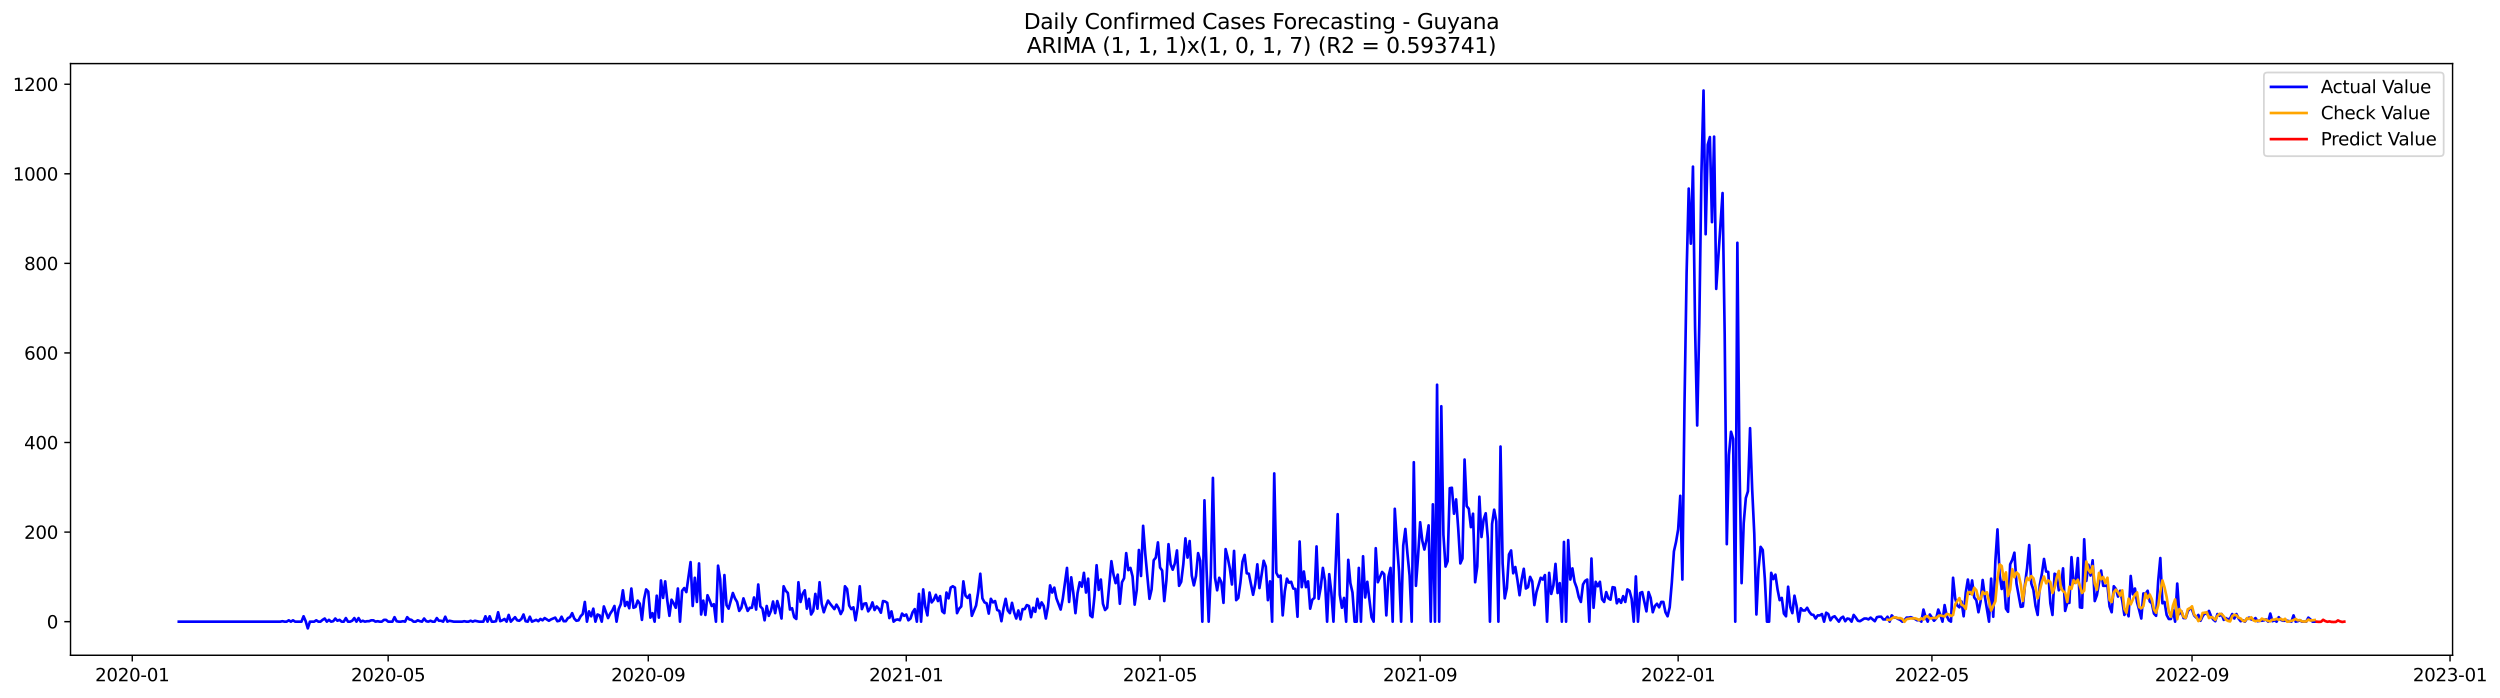 <?xml version="1.0" encoding="utf-8" standalone="no"?>
<!DOCTYPE svg PUBLIC "-//W3C//DTD SVG 1.1//EN"
  "http://www.w3.org/Graphics/SVG/1.1/DTD/svg11.dtd">
<svg xmlns:xlink="http://www.w3.org/1999/xlink" width="1405.515pt" height="392.274pt" viewBox="0 0 1405.515 392.274" xmlns="http://www.w3.org/2000/svg" version="1.1">
 <defs>
  <style type="text/css">*{stroke-linejoin: round; stroke-linecap: butt}</style>
 </defs>
 <g id="figure_1">
  <g id="patch_1">
   <path d="M 0 392.274 
L 1405.515 392.274 
L 1405.515 0 
L 0 0 
z
" style="fill: #ffffff"/>
  </g>
  <g id="axes_1">
   <g id="patch_2">
    <path d="M 39.65 368.396 
L 1378.85 368.396 
L 1378.85 35.755 
L 39.65 35.755 
z
" style="fill: #ffffff"/>
   </g>
   <g id="matplotlib.axis_1">
    <g id="xtick_1">
     <g id="line2d_1">
      <defs>
       <path id="mb5d5afb554" d="M 0 0 
L 0 3.5 
" style="stroke: #000000; stroke-width: 0.8"/>
      </defs>
      <g>
       <use xlink:href="#mb5d5afb554" x="74.366" y="368.396" style="stroke: #000000; stroke-width: 0.8"/>
      </g>
     </g>
     <g id="text_1">
      <!-- 2020-01 -->
      <g transform="translate(53.475 382.994)scale(0.1 -0.1)">
       <defs>
        <path id="DejaVuSans-32" d="M 1228 531 
L 3431 531 
L 3431 0 
L 469 0 
L 469 531 
Q 828 903 1448 1529 
Q 2069 2156 2228 2338 
Q 2531 2678 2651 2914 
Q 2772 3150 2772 3378 
Q 2772 3750 2511 3984 
Q 2250 4219 1831 4219 
Q 1534 4219 1204 4116 
Q 875 4013 500 3803 
L 500 4441 
Q 881 4594 1212 4672 
Q 1544 4750 1819 4750 
Q 2544 4750 2975 4387 
Q 3406 4025 3406 3419 
Q 3406 3131 3298 2873 
Q 3191 2616 2906 2266 
Q 2828 2175 2409 1742 
Q 1991 1309 1228 531 
z
" transform="scale(0.016)"/>
        <path id="DejaVuSans-30" d="M 2034 4250 
Q 1547 4250 1301 3770 
Q 1056 3291 1056 2328 
Q 1056 1369 1301 889 
Q 1547 409 2034 409 
Q 2525 409 2770 889 
Q 3016 1369 3016 2328 
Q 3016 3291 2770 3770 
Q 2525 4250 2034 4250 
z
M 2034 4750 
Q 2819 4750 3233 4129 
Q 3647 3509 3647 2328 
Q 3647 1150 3233 529 
Q 2819 -91 2034 -91 
Q 1250 -91 836 529 
Q 422 1150 422 2328 
Q 422 3509 836 4129 
Q 1250 4750 2034 4750 
z
" transform="scale(0.016)"/>
        <path id="DejaVuSans-2d" d="M 313 2009 
L 1997 2009 
L 1997 1497 
L 313 1497 
L 313 2009 
z
" transform="scale(0.016)"/>
        <path id="DejaVuSans-31" d="M 794 531 
L 1825 531 
L 1825 4091 
L 703 3866 
L 703 4441 
L 1819 4666 
L 2450 4666 
L 2450 531 
L 3481 531 
L 3481 0 
L 794 0 
L 794 531 
z
" transform="scale(0.016)"/>
       </defs>
       <use xlink:href="#DejaVuSans-32"/>
       <use xlink:href="#DejaVuSans-30" x="63.623"/>
       <use xlink:href="#DejaVuSans-32" x="127.246"/>
       <use xlink:href="#DejaVuSans-30" x="190.869"/>
       <use xlink:href="#DejaVuSans-2d" x="254.492"/>
       <use xlink:href="#DejaVuSans-30" x="290.576"/>
       <use xlink:href="#DejaVuSans-31" x="354.199"/>
      </g>
     </g>
    </g>
    <g id="xtick_2">
     <g id="line2d_2">
      <g>
       <use xlink:href="#mb5d5afb554" x="218.226" y="368.396" style="stroke: #000000; stroke-width: 0.8"/>
      </g>
     </g>
     <g id="text_2">
      <!-- 2020-05 -->
      <g transform="translate(197.334 382.994)scale(0.1 -0.1)">
       <defs>
        <path id="DejaVuSans-35" d="M 691 4666 
L 3169 4666 
L 3169 4134 
L 1269 4134 
L 1269 2991 
Q 1406 3038 1543 3061 
Q 1681 3084 1819 3084 
Q 2600 3084 3056 2656 
Q 3513 2228 3513 1497 
Q 3513 744 3044 326 
Q 2575 -91 1722 -91 
Q 1428 -91 1123 -41 
Q 819 9 494 109 
L 494 744 
Q 775 591 1075 516 
Q 1375 441 1709 441 
Q 2250 441 2565 725 
Q 2881 1009 2881 1497 
Q 2881 1984 2565 2268 
Q 2250 2553 1709 2553 
Q 1456 2553 1204 2497 
Q 953 2441 691 2322 
L 691 4666 
z
" transform="scale(0.016)"/>
       </defs>
       <use xlink:href="#DejaVuSans-32"/>
       <use xlink:href="#DejaVuSans-30" x="63.623"/>
       <use xlink:href="#DejaVuSans-32" x="127.246"/>
       <use xlink:href="#DejaVuSans-30" x="190.869"/>
       <use xlink:href="#DejaVuSans-2d" x="254.492"/>
       <use xlink:href="#DejaVuSans-30" x="290.576"/>
       <use xlink:href="#DejaVuSans-35" x="354.199"/>
      </g>
     </g>
    </g>
    <g id="xtick_3">
     <g id="line2d_3">
      <g>
       <use xlink:href="#mb5d5afb554" x="364.463" y="368.396" style="stroke: #000000; stroke-width: 0.8"/>
      </g>
     </g>
     <g id="text_3">
      <!-- 2020-09 -->
      <g transform="translate(343.572 382.994)scale(0.1 -0.1)">
       <defs>
        <path id="DejaVuSans-39" d="M 703 97 
L 703 672 
Q 941 559 1184 500 
Q 1428 441 1663 441 
Q 2288 441 2617 861 
Q 2947 1281 2994 2138 
Q 2813 1869 2534 1725 
Q 2256 1581 1919 1581 
Q 1219 1581 811 2004 
Q 403 2428 403 3163 
Q 403 3881 828 4315 
Q 1253 4750 1959 4750 
Q 2769 4750 3195 4129 
Q 3622 3509 3622 2328 
Q 3622 1225 3098 567 
Q 2575 -91 1691 -91 
Q 1453 -91 1209 -44 
Q 966 3 703 97 
z
M 1959 2075 
Q 2384 2075 2632 2365 
Q 2881 2656 2881 3163 
Q 2881 3666 2632 3958 
Q 2384 4250 1959 4250 
Q 1534 4250 1286 3958 
Q 1038 3666 1038 3163 
Q 1038 2656 1286 2365 
Q 1534 2075 1959 2075 
z
" transform="scale(0.016)"/>
       </defs>
       <use xlink:href="#DejaVuSans-32"/>
       <use xlink:href="#DejaVuSans-30" x="63.623"/>
       <use xlink:href="#DejaVuSans-32" x="127.246"/>
       <use xlink:href="#DejaVuSans-30" x="190.869"/>
       <use xlink:href="#DejaVuSans-2d" x="254.492"/>
       <use xlink:href="#DejaVuSans-30" x="290.576"/>
       <use xlink:href="#DejaVuSans-39" x="354.199"/>
      </g>
     </g>
    </g>
    <g id="xtick_4">
     <g id="line2d_4">
      <g>
       <use xlink:href="#mb5d5afb554" x="509.511" y="368.396" style="stroke: #000000; stroke-width: 0.8"/>
      </g>
     </g>
     <g id="text_4">
      <!-- 2021-01 -->
      <g transform="translate(488.62 382.994)scale(0.1 -0.1)">
       <use xlink:href="#DejaVuSans-32"/>
       <use xlink:href="#DejaVuSans-30" x="63.623"/>
       <use xlink:href="#DejaVuSans-32" x="127.246"/>
       <use xlink:href="#DejaVuSans-31" x="190.869"/>
       <use xlink:href="#DejaVuSans-2d" x="254.492"/>
       <use xlink:href="#DejaVuSans-30" x="290.576"/>
       <use xlink:href="#DejaVuSans-31" x="354.199"/>
      </g>
     </g>
    </g>
    <g id="xtick_5">
     <g id="line2d_5">
      <g>
       <use xlink:href="#mb5d5afb554" x="652.182" y="368.396" style="stroke: #000000; stroke-width: 0.8"/>
      </g>
     </g>
     <g id="text_5">
      <!-- 2021-05 -->
      <g transform="translate(631.29 382.994)scale(0.1 -0.1)">
       <use xlink:href="#DejaVuSans-32"/>
       <use xlink:href="#DejaVuSans-30" x="63.623"/>
       <use xlink:href="#DejaVuSans-32" x="127.246"/>
       <use xlink:href="#DejaVuSans-31" x="190.869"/>
       <use xlink:href="#DejaVuSans-2d" x="254.492"/>
       <use xlink:href="#DejaVuSans-30" x="290.576"/>
       <use xlink:href="#DejaVuSans-35" x="354.199"/>
      </g>
     </g>
    </g>
    <g id="xtick_6">
     <g id="line2d_6">
      <g>
       <use xlink:href="#mb5d5afb554" x="798.419" y="368.396" style="stroke: #000000; stroke-width: 0.8"/>
      </g>
     </g>
     <g id="text_6">
      <!-- 2021-09 -->
      <g transform="translate(777.528 382.994)scale(0.1 -0.1)">
       <use xlink:href="#DejaVuSans-32"/>
       <use xlink:href="#DejaVuSans-30" x="63.623"/>
       <use xlink:href="#DejaVuSans-32" x="127.246"/>
       <use xlink:href="#DejaVuSans-31" x="190.869"/>
       <use xlink:href="#DejaVuSans-2d" x="254.492"/>
       <use xlink:href="#DejaVuSans-30" x="290.576"/>
       <use xlink:href="#DejaVuSans-39" x="354.199"/>
      </g>
     </g>
    </g>
    <g id="xtick_7">
     <g id="line2d_7">
      <g>
       <use xlink:href="#mb5d5afb554" x="943.467" y="368.396" style="stroke: #000000; stroke-width: 0.8"/>
      </g>
     </g>
     <g id="text_7">
      <!-- 2022-01 -->
      <g transform="translate(922.576 382.994)scale(0.1 -0.1)">
       <use xlink:href="#DejaVuSans-32"/>
       <use xlink:href="#DejaVuSans-30" x="63.623"/>
       <use xlink:href="#DejaVuSans-32" x="127.246"/>
       <use xlink:href="#DejaVuSans-32" x="190.869"/>
       <use xlink:href="#DejaVuSans-2d" x="254.492"/>
       <use xlink:href="#DejaVuSans-30" x="290.576"/>
       <use xlink:href="#DejaVuSans-31" x="354.199"/>
      </g>
     </g>
    </g>
    <g id="xtick_8">
     <g id="line2d_8">
      <g>
       <use xlink:href="#mb5d5afb554" x="1086.138" y="368.396" style="stroke: #000000; stroke-width: 0.8"/>
      </g>
     </g>
     <g id="text_8">
      <!-- 2022-05 -->
      <g transform="translate(1065.246 382.994)scale(0.1 -0.1)">
       <use xlink:href="#DejaVuSans-32"/>
       <use xlink:href="#DejaVuSans-30" x="63.623"/>
       <use xlink:href="#DejaVuSans-32" x="127.246"/>
       <use xlink:href="#DejaVuSans-32" x="190.869"/>
       <use xlink:href="#DejaVuSans-2d" x="254.492"/>
       <use xlink:href="#DejaVuSans-30" x="290.576"/>
       <use xlink:href="#DejaVuSans-35" x="354.199"/>
      </g>
     </g>
    </g>
    <g id="xtick_9">
     <g id="line2d_9">
      <g>
       <use xlink:href="#mb5d5afb554" x="1232.375" y="368.396" style="stroke: #000000; stroke-width: 0.8"/>
      </g>
     </g>
     <g id="text_9">
      <!-- 2022-09 -->
      <g transform="translate(1211.484 382.994)scale(0.1 -0.1)">
       <use xlink:href="#DejaVuSans-32"/>
       <use xlink:href="#DejaVuSans-30" x="63.623"/>
       <use xlink:href="#DejaVuSans-32" x="127.246"/>
       <use xlink:href="#DejaVuSans-32" x="190.869"/>
       <use xlink:href="#DejaVuSans-2d" x="254.492"/>
       <use xlink:href="#DejaVuSans-30" x="290.576"/>
       <use xlink:href="#DejaVuSans-39" x="354.199"/>
      </g>
     </g>
    </g>
    <g id="xtick_10">
     <g id="line2d_10">
      <g>
       <use xlink:href="#mb5d5afb554" x="1377.423" y="368.396" style="stroke: #000000; stroke-width: 0.8"/>
      </g>
     </g>
     <g id="text_10">
      <!-- 2023-01 -->
      <g transform="translate(1356.532 382.994)scale(0.1 -0.1)">
       <defs>
        <path id="DejaVuSans-33" d="M 2597 2516 
Q 3050 2419 3304 2112 
Q 3559 1806 3559 1356 
Q 3559 666 3084 287 
Q 2609 -91 1734 -91 
Q 1441 -91 1130 -33 
Q 819 25 488 141 
L 488 750 
Q 750 597 1062 519 
Q 1375 441 1716 441 
Q 2309 441 2620 675 
Q 2931 909 2931 1356 
Q 2931 1769 2642 2001 
Q 2353 2234 1838 2234 
L 1294 2234 
L 1294 2753 
L 1863 2753 
Q 2328 2753 2575 2939 
Q 2822 3125 2822 3475 
Q 2822 3834 2567 4026 
Q 2313 4219 1838 4219 
Q 1578 4219 1281 4162 
Q 984 4106 628 3988 
L 628 4550 
Q 988 4650 1302 4700 
Q 1616 4750 1894 4750 
Q 2613 4750 3031 4423 
Q 3450 4097 3450 3541 
Q 3450 3153 3228 2886 
Q 3006 2619 2597 2516 
z
" transform="scale(0.016)"/>
       </defs>
       <use xlink:href="#DejaVuSans-32"/>
       <use xlink:href="#DejaVuSans-30" x="63.623"/>
       <use xlink:href="#DejaVuSans-32" x="127.246"/>
       <use xlink:href="#DejaVuSans-33" x="190.869"/>
       <use xlink:href="#DejaVuSans-2d" x="254.492"/>
       <use xlink:href="#DejaVuSans-30" x="290.576"/>
       <use xlink:href="#DejaVuSans-31" x="354.199"/>
      </g>
     </g>
    </g>
   </g>
   <g id="matplotlib.axis_2">
    <g id="ytick_1">
     <g id="line2d_11">
      <defs>
       <path id="m6a5238e706" d="M 0 0 
L -3.5 0 
" style="stroke: #000000; stroke-width: 0.8"/>
      </defs>
      <g>
       <use xlink:href="#m6a5238e706" x="39.65" y="349.499" style="stroke: #000000; stroke-width: 0.8"/>
      </g>
     </g>
     <g id="text_11">
      <!-- 0 -->
      <g transform="translate(26.288 353.298)scale(0.1 -0.1)">
       <use xlink:href="#DejaVuSans-30"/>
      </g>
     </g>
    </g>
    <g id="ytick_2">
     <g id="line2d_12">
      <g>
       <use xlink:href="#m6a5238e706" x="39.65" y="299.141" style="stroke: #000000; stroke-width: 0.8"/>
      </g>
     </g>
     <g id="text_12">
      <!-- 200 -->
      <g transform="translate(13.562 302.94)scale(0.1 -0.1)">
       <use xlink:href="#DejaVuSans-32"/>
       <use xlink:href="#DejaVuSans-30" x="63.623"/>
       <use xlink:href="#DejaVuSans-30" x="127.246"/>
      </g>
     </g>
    </g>
    <g id="ytick_3">
     <g id="line2d_13">
      <g>
       <use xlink:href="#m6a5238e706" x="39.65" y="248.783" style="stroke: #000000; stroke-width: 0.8"/>
      </g>
     </g>
     <g id="text_13">
      <!-- 400 -->
      <g transform="translate(13.562 252.582)scale(0.1 -0.1)">
       <defs>
        <path id="DejaVuSans-34" d="M 2419 4116 
L 825 1625 
L 2419 1625 
L 2419 4116 
z
M 2253 4666 
L 3047 4666 
L 3047 1625 
L 3713 1625 
L 3713 1100 
L 3047 1100 
L 3047 0 
L 2419 0 
L 2419 1100 
L 313 1100 
L 313 1709 
L 2253 4666 
z
" transform="scale(0.016)"/>
       </defs>
       <use xlink:href="#DejaVuSans-34"/>
       <use xlink:href="#DejaVuSans-30" x="63.623"/>
       <use xlink:href="#DejaVuSans-30" x="127.246"/>
      </g>
     </g>
    </g>
    <g id="ytick_4">
     <g id="line2d_14">
      <g>
       <use xlink:href="#m6a5238e706" x="39.65" y="198.425" style="stroke: #000000; stroke-width: 0.8"/>
      </g>
     </g>
     <g id="text_14">
      <!-- 600 -->
      <g transform="translate(13.562 202.224)scale(0.1 -0.1)">
       <defs>
        <path id="DejaVuSans-36" d="M 2113 2584 
Q 1688 2584 1439 2293 
Q 1191 2003 1191 1497 
Q 1191 994 1439 701 
Q 1688 409 2113 409 
Q 2538 409 2786 701 
Q 3034 994 3034 1497 
Q 3034 2003 2786 2293 
Q 2538 2584 2113 2584 
z
M 3366 4563 
L 3366 3988 
Q 3128 4100 2886 4159 
Q 2644 4219 2406 4219 
Q 1781 4219 1451 3797 
Q 1122 3375 1075 2522 
Q 1259 2794 1537 2939 
Q 1816 3084 2150 3084 
Q 2853 3084 3261 2657 
Q 3669 2231 3669 1497 
Q 3669 778 3244 343 
Q 2819 -91 2113 -91 
Q 1303 -91 875 529 
Q 447 1150 447 2328 
Q 447 3434 972 4092 
Q 1497 4750 2381 4750 
Q 2619 4750 2861 4703 
Q 3103 4656 3366 4563 
z
" transform="scale(0.016)"/>
       </defs>
       <use xlink:href="#DejaVuSans-36"/>
       <use xlink:href="#DejaVuSans-30" x="63.623"/>
       <use xlink:href="#DejaVuSans-30" x="127.246"/>
      </g>
     </g>
    </g>
    <g id="ytick_5">
     <g id="line2d_15">
      <g>
       <use xlink:href="#m6a5238e706" x="39.65" y="148.067" style="stroke: #000000; stroke-width: 0.8"/>
      </g>
     </g>
     <g id="text_15">
      <!-- 800 -->
      <g transform="translate(13.562 151.866)scale(0.1 -0.1)">
       <defs>
        <path id="DejaVuSans-38" d="M 2034 2216 
Q 1584 2216 1326 1975 
Q 1069 1734 1069 1313 
Q 1069 891 1326 650 
Q 1584 409 2034 409 
Q 2484 409 2743 651 
Q 3003 894 3003 1313 
Q 3003 1734 2745 1975 
Q 2488 2216 2034 2216 
z
M 1403 2484 
Q 997 2584 770 2862 
Q 544 3141 544 3541 
Q 544 4100 942 4425 
Q 1341 4750 2034 4750 
Q 2731 4750 3128 4425 
Q 3525 4100 3525 3541 
Q 3525 3141 3298 2862 
Q 3072 2584 2669 2484 
Q 3125 2378 3379 2068 
Q 3634 1759 3634 1313 
Q 3634 634 3220 271 
Q 2806 -91 2034 -91 
Q 1263 -91 848 271 
Q 434 634 434 1313 
Q 434 1759 690 2068 
Q 947 2378 1403 2484 
z
M 1172 3481 
Q 1172 3119 1398 2916 
Q 1625 2713 2034 2713 
Q 2441 2713 2670 2916 
Q 2900 3119 2900 3481 
Q 2900 3844 2670 4047 
Q 2441 4250 2034 4250 
Q 1625 4250 1398 4047 
Q 1172 3844 1172 3481 
z
" transform="scale(0.016)"/>
       </defs>
       <use xlink:href="#DejaVuSans-38"/>
       <use xlink:href="#DejaVuSans-30" x="63.623"/>
       <use xlink:href="#DejaVuSans-30" x="127.246"/>
      </g>
     </g>
    </g>
    <g id="ytick_6">
     <g id="line2d_16">
      <g>
       <use xlink:href="#m6a5238e706" x="39.65" y="97.708" style="stroke: #000000; stroke-width: 0.8"/>
      </g>
     </g>
     <g id="text_16">
      <!-- 1000 -->
      <g transform="translate(7.2 101.508)scale(0.1 -0.1)">
       <use xlink:href="#DejaVuSans-31"/>
       <use xlink:href="#DejaVuSans-30" x="63.623"/>
       <use xlink:href="#DejaVuSans-30" x="127.246"/>
       <use xlink:href="#DejaVuSans-30" x="190.869"/>
      </g>
     </g>
    </g>
    <g id="ytick_7">
     <g id="line2d_17">
      <g>
       <use xlink:href="#m6a5238e706" x="39.65" y="47.35" style="stroke: #000000; stroke-width: 0.8"/>
      </g>
     </g>
     <g id="text_17">
      <!-- 1200 -->
      <g transform="translate(7.2 51.15)scale(0.1 -0.1)">
       <use xlink:href="#DejaVuSans-31"/>
       <use xlink:href="#DejaVuSans-32" x="63.623"/>
       <use xlink:href="#DejaVuSans-30" x="127.246"/>
       <use xlink:href="#DejaVuSans-30" x="190.869"/>
      </g>
     </g>
    </g>
   </g>
   <g id="line2d_18">
    <path d="M 100.523 349.499 
L 157.591 349.499 
L 158.78 349.247 
L 159.969 349.499 
L 161.158 349.499 
L 162.347 348.743 
L 163.536 349.499 
L 164.724 348.743 
L 165.913 349.499 
L 169.48 349.499 
L 170.669 346.477 
L 171.858 349.247 
L 173.047 353.276 
L 174.236 349.499 
L 176.614 349.499 
L 177.803 348.743 
L 178.991 349.499 
L 180.18 349.499 
L 181.369 348.491 
L 182.558 347.736 
L 183.747 349.499 
L 184.936 348.491 
L 186.125 349.499 
L 187.314 349.247 
L 188.503 347.736 
L 189.692 348.995 
L 190.881 348.491 
L 192.07 349.499 
L 193.259 349.499 
L 194.447 347.484 
L 195.636 349.499 
L 196.825 349.499 
L 198.014 348.995 
L 199.203 347.484 
L 200.392 349.499 
L 201.581 347.484 
L 202.77 349.499 
L 203.959 348.995 
L 205.148 349.499 
L 206.337 349.247 
L 207.526 349.247 
L 208.714 348.743 
L 209.903 348.743 
L 211.092 349.499 
L 212.281 349.247 
L 213.47 349.499 
L 214.659 349.499 
L 215.848 348.491 
L 217.037 348.491 
L 218.226 349.499 
L 220.604 349.499 
L 221.793 346.981 
L 222.982 349.247 
L 224.17 349.499 
L 225.359 349.499 
L 226.548 349.247 
L 227.737 349.499 
L 228.926 346.981 
L 230.115 348.24 
L 231.304 348.491 
L 232.493 349.499 
L 233.682 349.499 
L 234.871 348.743 
L 236.06 349.247 
L 237.249 349.499 
L 238.438 347.736 
L 239.626 349.247 
L 240.815 349.499 
L 242.004 348.995 
L 243.193 349.499 
L 244.382 349.499 
L 245.571 347.484 
L 246.76 348.995 
L 247.949 348.995 
L 249.138 349.499 
L 250.327 346.729 
L 251.516 349.499 
L 252.705 348.995 
L 255.082 349.499 
L 259.838 349.499 
L 261.027 349.247 
L 262.216 349.499 
L 263.405 349.499 
L 264.594 348.995 
L 265.783 349.499 
L 266.972 348.995 
L 269.349 349.499 
L 271.727 349.499 
L 272.916 346.477 
L 274.105 349.499 
L 275.294 346.477 
L 276.483 349.499 
L 277.672 349.499 
L 278.861 349.247 
L 280.05 344.211 
L 281.239 349.247 
L 282.428 348.743 
L 283.616 347.988 
L 284.805 349.499 
L 285.994 345.722 
L 287.183 349.499 
L 289.561 346.981 
L 290.75 348.743 
L 291.939 348.995 
L 293.128 347.988 
L 294.317 345.47 
L 295.506 349.247 
L 296.695 349.499 
L 297.884 346.729 
L 299.072 349.499 
L 301.45 348.491 
L 302.639 349.247 
L 303.828 347.988 
L 305.017 348.743 
L 306.206 347.484 
L 308.584 348.995 
L 309.773 348.24 
L 312.151 347.233 
L 313.339 349.247 
L 314.528 348.995 
L 315.717 346.729 
L 316.906 349.247 
L 318.095 349.247 
L 319.284 347.484 
L 320.473 346.981 
L 321.662 344.715 
L 322.851 347.736 
L 324.04 348.995 
L 325.229 348.743 
L 326.418 346.477 
L 327.607 345.218 
L 328.795 338.42 
L 329.984 349.499 
L 331.173 343.707 
L 332.362 346.477 
L 333.551 342.197 
L 334.74 349.499 
L 335.929 345.47 
L 337.118 345.974 
L 338.307 349.499 
L 339.496 340.938 
L 341.874 347.484 
L 343.062 344.966 
L 344.251 343.204 
L 345.44 340.686 
L 346.629 349.499 
L 347.818 342.449 
L 349.007 339.679 
L 350.196 331.873 
L 351.385 340.686 
L 352.574 338.42 
L 353.763 341.945 
L 354.952 330.866 
L 356.141 341.693 
L 357.33 341.19 
L 358.518 337.665 
L 359.707 339.427 
L 360.896 348.491 
L 362.085 336.909 
L 363.274 331.37 
L 364.463 332.629 
L 365.652 347.233 
L 366.841 344.715 
L 368.03 349.499 
L 369.219 334.895 
L 370.408 347.233 
L 371.597 326.334 
L 372.786 336.154 
L 373.974 326.838 
L 375.163 337.665 
L 376.352 346.225 
L 377.541 337.161 
L 378.73 339.175 
L 379.919 341.693 
L 381.108 330.866 
L 382.297 349.499 
L 383.486 332.125 
L 384.675 330.614 
L 385.864 332.88 
L 388.241 316.011 
L 389.43 340.686 
L 390.619 324.823 
L 391.808 338.42 
L 392.997 316.766 
L 394.186 345.47 
L 395.375 337.665 
L 396.564 345.722 
L 397.753 334.643 
L 398.942 337.413 
L 400.131 340.686 
L 401.32 339.679 
L 402.509 349.499 
L 403.697 318.025 
L 404.886 325.579 
L 406.075 349.499 
L 407.264 323.312 
L 408.453 340.182 
L 409.642 342.197 
L 412.02 333.384 
L 413.209 336.406 
L 414.398 338.42 
L 415.587 343.456 
L 416.776 341.693 
L 417.964 336.406 
L 420.342 343.456 
L 421.531 341.693 
L 422.72 341.693 
L 423.909 335.902 
L 425.098 342.7 
L 426.287 328.6 
L 427.476 340.938 
L 428.665 342.197 
L 429.854 348.743 
L 431.043 340.686 
L 432.232 346.225 
L 433.42 343.456 
L 434.609 338.168 
L 435.798 344.715 
L 436.987 337.916 
L 438.176 341.945 
L 439.365 347.736 
L 440.554 329.607 
L 441.743 332.125 
L 442.932 333.384 
L 444.121 342.7 
L 445.31 341.945 
L 446.499 346.981 
L 447.688 347.988 
L 448.876 327.341 
L 450.065 338.42 
L 451.254 333.888 
L 452.443 331.873 
L 453.632 342.197 
L 454.821 336.657 
L 456.01 345.47 
L 457.199 343.456 
L 458.388 333.888 
L 459.577 342.197 
L 460.766 327.341 
L 461.955 339.427 
L 463.143 344.211 
L 464.332 340.686 
L 465.521 337.665 
L 466.71 339.427 
L 469.088 342.449 
L 470.277 339.931 
L 471.466 341.945 
L 472.655 345.218 
L 473.844 342.952 
L 475.033 329.607 
L 476.222 331.118 
L 477.411 340.434 
L 478.599 342.449 
L 479.788 341.441 
L 480.977 348.743 
L 482.166 341.441 
L 483.355 329.607 
L 484.544 342.449 
L 485.733 339.427 
L 486.922 339.175 
L 488.111 343.707 
L 489.3 341.945 
L 490.489 338.672 
L 491.678 342.952 
L 492.866 340.938 
L 494.055 342.197 
L 495.244 344.463 
L 496.433 337.916 
L 497.622 338.168 
L 498.811 338.923 
L 500 347.484 
L 501.189 343.707 
L 502.378 349.499 
L 503.567 348.491 
L 504.756 348.24 
L 505.945 348.743 
L 507.134 344.966 
L 508.322 346.225 
L 509.511 345.47 
L 510.7 348.743 
L 511.889 347.736 
L 513.078 344.211 
L 514.267 342.449 
L 515.456 349.499 
L 516.645 333.888 
L 517.834 349.499 
L 519.023 331.37 
L 520.212 341.19 
L 521.401 345.974 
L 522.589 333.132 
L 523.778 338.672 
L 524.967 337.161 
L 526.156 334.391 
L 527.345 337.916 
L 528.534 335.147 
L 529.723 343.707 
L 530.912 344.715 
L 532.101 333.132 
L 533.29 336.406 
L 534.479 330.363 
L 535.668 329.607 
L 536.857 330.363 
L 538.045 344.715 
L 539.234 342.197 
L 540.423 340.938 
L 541.612 326.838 
L 542.801 334.895 
L 543.99 336.154 
L 545.179 334.391 
L 546.368 346.225 
L 548.746 340.434 
L 549.935 332.88 
L 551.124 322.557 
L 552.312 336.406 
L 553.501 338.672 
L 554.69 339.175 
L 555.879 344.966 
L 557.068 336.657 
L 558.257 338.672 
L 559.446 337.916 
L 560.635 342.952 
L 561.824 343.456 
L 563.013 349.247 
L 564.202 341.945 
L 565.391 336.657 
L 566.58 343.204 
L 567.768 344.715 
L 568.957 338.923 
L 570.146 344.211 
L 571.335 347.736 
L 572.524 343.204 
L 573.713 348.24 
L 574.902 342.449 
L 576.091 342.449 
L 577.28 340.182 
L 578.469 340.686 
L 579.658 346.981 
L 580.847 341.693 
L 582.036 343.959 
L 583.224 336.657 
L 584.413 341.945 
L 585.602 338.672 
L 586.791 340.686 
L 587.98 347.736 
L 589.169 341.19 
L 590.358 329.104 
L 591.547 333.132 
L 592.736 330.363 
L 593.925 336.406 
L 596.303 342.7 
L 597.491 336.657 
L 599.869 319.284 
L 601.058 338.42 
L 602.247 324.571 
L 603.436 333.384 
L 604.625 344.715 
L 605.814 333.384 
L 607.003 327.341 
L 608.192 329.859 
L 609.381 322.054 
L 610.57 333.132 
L 611.759 325.327 
L 612.947 345.974 
L 614.136 346.981 
L 615.325 335.147 
L 616.514 317.773 
L 617.703 331.622 
L 618.892 325.83 
L 620.081 339.427 
L 621.27 342.952 
L 622.459 341.693 
L 624.837 315.507 
L 626.026 323.061 
L 627.214 327.845 
L 628.403 323.061 
L 629.592 339.427 
L 630.781 327.341 
L 631.97 325.075 
L 633.159 310.975 
L 634.348 320.543 
L 635.537 319.284 
L 636.726 324.068 
L 637.915 339.931 
L 639.104 331.622 
L 640.293 309.212 
L 641.482 323.816 
L 642.67 295.616 
L 643.859 311.227 
L 646.237 336.657 
L 647.426 331.37 
L 648.615 315.003 
L 649.804 313.493 
L 650.993 304.932 
L 652.182 319.032 
L 653.371 320.795 
L 654.56 337.916 
L 655.749 326.334 
L 656.938 305.939 
L 658.126 317.27 
L 659.315 320.291 
L 660.504 316.766 
L 661.693 309.464 
L 662.882 329.355 
L 664.071 327.089 
L 665.26 317.27 
L 666.449 302.666 
L 667.638 313.493 
L 668.827 304.176 
L 670.016 323.564 
L 671.205 329.104 
L 672.393 323.816 
L 673.582 310.975 
L 674.771 315.255 
L 675.96 349.499 
L 677.149 281.264 
L 678.338 320.291 
L 679.527 349.499 
L 680.716 323.061 
L 681.905 268.674 
L 683.094 324.823 
L 684.283 331.873 
L 685.472 324.823 
L 686.661 327.341 
L 687.849 338.923 
L 689.038 308.709 
L 690.227 313.493 
L 691.416 319.536 
L 692.605 328.6 
L 693.794 309.716 
L 694.983 337.413 
L 696.172 336.154 
L 697.361 327.593 
L 698.55 315.759 
L 699.739 311.982 
L 700.928 322.305 
L 702.116 322.557 
L 704.494 334.391 
L 705.683 328.348 
L 706.872 317.27 
L 708.061 330.614 
L 709.25 323.312 
L 710.439 315.255 
L 711.628 318.528 
L 712.817 337.413 
L 714.006 326.838 
L 715.195 349.499 
L 716.384 266.156 
L 717.572 322.054 
L 718.761 324.32 
L 719.95 323.564 
L 721.139 345.974 
L 722.328 332.377 
L 723.517 325.327 
L 724.706 327.593 
L 725.895 327.089 
L 727.084 330.866 
L 728.273 331.118 
L 729.462 346.729 
L 730.651 304.428 
L 731.839 330.111 
L 733.028 321.298 
L 734.217 330.111 
L 735.406 326.838 
L 736.595 342.197 
L 737.784 337.161 
L 738.973 336.154 
L 740.162 307.198 
L 741.351 336.657 
L 742.54 330.111 
L 743.729 319.284 
L 744.918 326.586 
L 746.107 349.499 
L 747.295 322.809 
L 748.484 333.132 
L 749.673 349.499 
L 752.051 289.069 
L 753.24 334.391 
L 754.429 341.693 
L 755.618 336.154 
L 756.807 349.499 
L 757.996 314.752 
L 759.185 327.845 
L 760.374 333.132 
L 761.562 349.499 
L 762.751 349.499 
L 763.94 319.284 
L 765.129 349.499 
L 766.318 312.737 
L 767.507 335.902 
L 768.696 327.089 
L 771.074 346.981 
L 772.263 349.499 
L 773.452 308.205 
L 774.641 327.341 
L 777.018 321.55 
L 778.207 322.809 
L 779.396 345.974 
L 780.585 324.32 
L 781.774 319.284 
L 782.963 349.499 
L 784.152 286.048 
L 785.341 304.932 
L 786.53 321.298 
L 787.719 349.499 
L 788.908 306.694 
L 790.097 297.378 
L 791.286 311.478 
L 792.474 323.564 
L 793.663 349.499 
L 794.852 259.861 
L 796.041 329.355 
L 797.23 312.989 
L 798.419 293.601 
L 799.608 303.925 
L 800.797 308.96 
L 801.986 303.421 
L 803.175 295.364 
L 804.364 349.499 
L 805.553 283.53 
L 806.741 349.499 
L 807.93 216.302 
L 809.119 349.499 
L 810.308 228.388 
L 811.497 300.651 
L 812.686 318.528 
L 813.875 315.507 
L 815.064 274.465 
L 816.253 274.213 
L 817.442 288.817 
L 818.631 280.76 
L 819.82 297.126 
L 821.009 316.766 
L 822.197 313.996 
L 823.386 258.351 
L 824.575 284.537 
L 825.764 286.048 
L 826.953 296.371 
L 828.142 288.817 
L 829.331 327.341 
L 830.52 318.528 
L 831.709 279.249 
L 832.898 301.91 
L 834.087 292.09 
L 835.276 288.565 
L 836.464 302.666 
L 837.653 349.499 
L 838.842 294.608 
L 840.031 286.551 
L 841.22 293.098 
L 842.409 349.499 
L 843.598 251.049 
L 844.787 316.766 
L 845.976 336.406 
L 847.165 330.614 
L 848.354 311.73 
L 849.543 309.464 
L 850.732 322.305 
L 851.92 318.78 
L 853.109 326.082 
L 854.298 334.643 
L 855.487 325.83 
L 856.676 319.787 
L 857.865 330.866 
L 859.054 330.111 
L 860.243 324.32 
L 861.432 326.838 
L 862.621 340.182 
L 863.81 332.88 
L 866.188 324.823 
L 867.376 325.83 
L 868.565 323.312 
L 869.754 349.499 
L 870.943 322.054 
L 872.132 333.888 
L 873.321 329.104 
L 874.51 317.018 
L 875.699 333.384 
L 876.888 327.845 
L 878.077 349.499 
L 879.266 304.68 
L 880.455 349.499 
L 881.643 303.673 
L 882.832 325.83 
L 884.021 319.536 
L 885.21 327.089 
L 886.399 330.363 
L 887.588 335.65 
L 888.777 338.42 
L 889.966 328.6 
L 891.155 326.586 
L 892.344 325.83 
L 893.533 349.499 
L 894.722 313.996 
L 895.911 341.693 
L 897.099 327.089 
L 898.288 329.607 
L 899.477 327.089 
L 900.666 336.909 
L 901.855 338.42 
L 903.044 332.88 
L 904.233 336.406 
L 905.422 337.161 
L 906.611 330.111 
L 907.8 330.363 
L 908.989 339.175 
L 910.178 336.909 
L 911.366 338.923 
L 912.555 335.147 
L 913.744 338.42 
L 914.933 331.37 
L 916.122 332.125 
L 917.311 336.657 
L 918.5 349.499 
L 919.689 324.068 
L 920.878 349.499 
L 922.067 333.384 
L 923.256 332.88 
L 925.634 343.707 
L 926.822 332.88 
L 928.011 336.154 
L 929.2 344.211 
L 930.389 340.686 
L 931.578 339.427 
L 932.767 341.441 
L 933.956 338.42 
L 935.145 338.42 
L 936.334 344.211 
L 937.523 346.477 
L 938.712 341.441 
L 939.901 327.593 
L 941.089 309.968 
L 942.278 304.68 
L 943.467 297.63 
L 944.656 278.746 
L 945.845 325.83 
L 947.034 227.38 
L 948.223 153.354 
L 949.412 106.018 
L 950.601 136.988 
L 951.79 93.68 
L 952.979 184.073 
L 954.168 239.215 
L 955.357 182.058 
L 956.545 97.708 
L 957.734 50.876 
L 958.923 131.7 
L 960.112 81.342 
L 961.301 77.062 
L 962.49 124.902 
L 963.679 76.81 
L 964.868 162.419 
L 968.435 108.535 
L 969.624 187.849 
L 970.812 305.939 
L 972.001 255.833 
L 973.19 242.74 
L 974.379 246.768 
L 975.568 349.499 
L 976.757 136.484 
L 977.946 260.617 
L 979.135 327.845 
L 980.324 294.105 
L 981.513 280.005 
L 982.702 276.228 
L 983.891 240.725 
L 985.08 274.969 
L 986.268 300.148 
L 987.457 345.47 
L 988.646 319.787 
L 989.835 307.45 
L 991.024 309.212 
L 992.213 325.579 
L 993.402 349.499 
L 994.591 349.499 
L 995.78 322.054 
L 996.969 325.579 
L 998.158 323.061 
L 999.347 331.37 
L 1000.536 337.413 
L 1001.724 336.154 
L 1002.913 344.966 
L 1004.102 346.477 
L 1005.291 329.859 
L 1006.48 341.19 
L 1007.669 344.715 
L 1008.858 334.895 
L 1010.047 340.686 
L 1011.236 349.499 
L 1012.425 341.945 
L 1013.614 343.204 
L 1014.803 343.204 
L 1015.991 341.693 
L 1017.18 343.959 
L 1018.369 345.47 
L 1019.558 345.722 
L 1020.747 347.736 
L 1021.936 345.974 
L 1023.125 345.974 
L 1024.314 345.218 
L 1025.503 349.499 
L 1026.692 344.463 
L 1027.881 345.218 
L 1029.07 348.743 
L 1030.259 346.981 
L 1031.447 346.477 
L 1033.825 349.499 
L 1035.014 347.484 
L 1036.203 346.729 
L 1037.392 349.247 
L 1038.581 347.736 
L 1039.77 347.988 
L 1040.959 349.499 
L 1042.148 345.722 
L 1043.337 347.233 
L 1044.526 348.995 
L 1045.714 349.247 
L 1048.092 347.736 
L 1049.281 347.736 
L 1050.47 348.24 
L 1051.659 347.233 
L 1054.037 349.247 
L 1055.226 346.981 
L 1056.415 346.729 
L 1057.604 346.729 
L 1058.793 348.24 
L 1059.982 348.24 
L 1061.17 346.729 
L 1062.359 349.499 
L 1063.548 345.974 
L 1064.737 347.233 
L 1065.926 347.233 
L 1067.115 347.988 
L 1068.304 348.491 
L 1069.493 349.499 
L 1070.682 348.743 
L 1071.871 347.233 
L 1073.06 347.233 
L 1074.249 346.981 
L 1076.626 347.988 
L 1077.815 348.743 
L 1079.004 348.491 
L 1080.193 349.499 
L 1081.382 342.7 
L 1082.571 346.981 
L 1083.76 349.499 
L 1084.949 345.47 
L 1087.327 348.995 
L 1088.516 347.736 
L 1089.705 342.7 
L 1090.893 345.722 
L 1092.082 349.499 
L 1093.271 340.182 
L 1094.46 346.225 
L 1095.649 348.743 
L 1096.838 349.499 
L 1098.027 324.823 
L 1099.216 336.406 
L 1100.405 340.434 
L 1101.594 341.441 
L 1102.783 338.168 
L 1103.972 346.477 
L 1105.161 333.132 
L 1106.349 325.83 
L 1107.538 333.888 
L 1108.727 326.334 
L 1109.916 335.902 
L 1111.105 337.413 
L 1112.294 344.211 
L 1113.483 338.168 
L 1114.672 326.082 
L 1115.861 335.147 
L 1118.239 349.499 
L 1119.428 325.327 
L 1120.616 346.729 
L 1121.805 315.507 
L 1122.994 297.63 
L 1124.183 322.809 
L 1125.372 331.118 
L 1126.561 325.579 
L 1127.75 342.197 
L 1128.939 343.959 
L 1130.128 317.27 
L 1131.317 314.752 
L 1132.506 310.723 
L 1133.695 328.096 
L 1136.072 341.19 
L 1137.261 340.938 
L 1138.45 328.6 
L 1139.639 319.284 
L 1140.828 306.443 
L 1142.017 328.096 
L 1143.206 331.622 
L 1144.395 340.686 
L 1145.584 345.722 
L 1146.773 328.852 
L 1147.962 322.557 
L 1149.151 314.248 
L 1150.339 321.298 
L 1151.528 321.55 
L 1152.717 339.175 
L 1153.906 345.722 
L 1155.095 322.557 
L 1156.284 323.312 
L 1157.473 331.873 
L 1158.662 330.111 
L 1159.851 319.536 
L 1161.04 343.456 
L 1162.229 338.923 
L 1163.418 338.923 
L 1164.607 313.241 
L 1165.795 327.845 
L 1166.984 326.586 
L 1168.173 313.744 
L 1169.362 341.441 
L 1170.551 341.693 
L 1171.74 303.169 
L 1172.929 326.586 
L 1174.118 317.521 
L 1175.307 323.564 
L 1176.496 315.003 
L 1177.685 337.916 
L 1178.874 334.643 
L 1181.251 320.795 
L 1182.44 329.355 
L 1183.629 329.355 
L 1184.818 329.104 
L 1186.007 340.938 
L 1187.196 344.211 
L 1188.385 329.607 
L 1189.574 331.118 
L 1190.763 335.398 
L 1191.952 332.125 
L 1193.141 337.665 
L 1194.33 345.722 
L 1195.518 342.7 
L 1196.707 346.477 
L 1197.896 323.816 
L 1199.085 334.139 
L 1200.274 330.866 
L 1201.463 338.672 
L 1202.652 342.952 
L 1203.841 347.736 
L 1205.03 333.636 
L 1206.219 333.888 
L 1207.408 332.125 
L 1208.597 338.168 
L 1209.786 339.175 
L 1210.974 344.966 
L 1212.163 346.225 
L 1213.352 326.586 
L 1214.541 313.744 
L 1215.73 339.175 
L 1216.919 338.42 
L 1218.108 345.722 
L 1219.297 347.988 
L 1220.486 347.988 
L 1221.675 342.952 
L 1222.864 349.499 
L 1224.053 328.096 
L 1225.241 345.218 
L 1226.43 343.707 
L 1227.619 347.484 
L 1228.808 347.484 
L 1229.997 343.707 
L 1231.186 341.945 
L 1232.375 342.7 
L 1233.564 345.974 
L 1234.753 347.233 
L 1235.942 345.722 
L 1237.131 348.995 
L 1238.32 346.477 
L 1239.509 344.715 
L 1240.697 345.218 
L 1241.886 343.456 
L 1243.075 346.477 
L 1244.264 348.24 
L 1245.453 349.247 
L 1246.642 345.218 
L 1247.831 346.225 
L 1249.02 345.218 
L 1250.209 348.491 
L 1251.398 347.484 
L 1252.587 348.24 
L 1253.776 347.736 
L 1254.964 345.218 
L 1256.153 347.736 
L 1257.342 345.218 
L 1258.531 347.736 
L 1259.72 349.247 
L 1260.909 348.743 
L 1262.098 349.499 
L 1263.287 347.736 
L 1264.476 347.233 
L 1265.665 348.24 
L 1266.854 348.491 
L 1268.043 347.484 
L 1269.232 349.247 
L 1270.42 348.995 
L 1271.609 348.995 
L 1272.798 348.743 
L 1273.987 348.24 
L 1275.176 349.499 
L 1276.365 344.966 
L 1277.554 349.247 
L 1278.743 348.743 
L 1279.932 349.499 
L 1281.121 346.981 
L 1282.31 348.491 
L 1283.499 348.995 
L 1285.876 348.995 
L 1288.254 349.499 
L 1289.443 345.974 
L 1290.632 349.499 
L 1291.821 349.247 
L 1293.01 348.743 
L 1294.199 349.499 
L 1296.577 349.499 
L 1297.766 347.233 
L 1298.955 348.24 
L 1300.143 349.499 
L 1301.332 349.499 
L 1301.332 349.499 
" clip-path="url(#p0147d3939a)" style="fill: none; stroke: #0000ff; stroke-width: 1.5; stroke-linecap: square"/>
   </g>
   <g id="line2d_19">
    <path d="M 1061.17 348.416 
L 1062.359 348.577 
L 1063.548 347.725 
L 1064.737 347.08 
L 1065.926 347.119 
L 1067.115 347.53 
L 1068.304 347.49 
L 1069.493 347.991 
L 1070.682 349.595 
L 1071.871 348.076 
L 1074.249 347.681 
L 1075.438 347.732 
L 1076.626 347.586 
L 1077.815 347.995 
L 1079.004 348.672 
L 1080.193 347.599 
L 1081.382 348.363 
L 1082.571 346.518 
L 1083.76 346.454 
L 1084.949 347.761 
L 1087.327 347.33 
L 1088.516 347.563 
L 1089.705 346.328 
L 1090.893 345.98 
L 1093.271 346.618 
L 1094.46 345.186 
L 1095.649 345.41 
L 1096.838 346.293 
L 1098.027 345.795 
L 1099.216 339.787 
L 1100.405 337.904 
L 1101.594 336.242 
L 1102.783 339.973 
L 1103.972 340.585 
L 1105.161 342.358 
L 1106.349 333.12 
L 1107.538 332.847 
L 1108.727 334.261 
L 1109.916 330.45 
L 1111.105 331.832 
L 1112.294 336.698 
L 1113.483 336.773 
L 1114.672 332.681 
L 1115.861 333.935 
L 1117.05 332.956 
L 1119.428 343.265 
L 1121.805 338.035 
L 1122.994 325.289 
L 1124.183 317.299 
L 1125.372 318.186 
L 1126.561 326.011 
L 1127.75 321.787 
L 1128.939 335.116 
L 1130.128 331.545 
L 1131.317 320.003 
L 1132.506 324.544 
L 1133.695 321.811 
L 1134.884 322.95 
L 1136.072 328.615 
L 1137.261 337.841 
L 1138.45 329.313 
L 1139.639 324.788 
L 1140.828 326.123 
L 1142.017 323.855 
L 1143.206 325.116 
L 1144.395 330.03 
L 1145.584 336.364 
L 1146.773 331.998 
L 1147.962 327.108 
L 1149.151 324.115 
L 1150.339 327.917 
L 1151.528 326.312 
L 1152.717 327.245 
L 1153.906 333.364 
L 1155.095 330.42 
L 1156.284 324.718 
L 1157.473 320.991 
L 1158.662 330.62 
L 1159.851 332.343 
L 1161.04 333.226 
L 1162.229 338.419 
L 1163.418 329.89 
L 1164.607 331.038 
L 1165.795 326.13 
L 1166.984 327.807 
L 1168.173 325.93 
L 1170.551 333.35 
L 1171.74 332.129 
L 1172.929 315.659 
L 1174.118 320.417 
L 1175.307 321.994 
L 1176.496 318.245 
L 1177.685 328.05 
L 1178.874 331.549 
L 1180.062 322.08 
L 1181.251 325.748 
L 1182.44 324.433 
L 1183.629 327.693 
L 1184.818 324.779 
L 1186.007 337.383 
L 1187.196 338.47 
L 1188.385 332.949 
L 1189.574 331.486 
L 1190.763 332.858 
L 1191.952 334.892 
L 1193.141 331.871 
L 1194.33 342.313 
L 1195.518 344.505 
L 1196.707 336.552 
L 1197.896 339.803 
L 1200.274 334.32 
L 1201.463 333.037 
L 1202.652 341.282 
L 1203.841 341.985 
L 1205.03 340.795 
L 1206.219 333.69 
L 1207.408 336.422 
L 1208.597 334.225 
L 1209.786 336.945 
L 1210.974 342.695 
L 1212.163 344.465 
L 1213.352 340.33 
L 1214.541 332.852 
L 1215.73 326.278 
L 1216.919 330.223 
L 1218.108 335.677 
L 1219.297 343.572 
L 1220.486 346.697 
L 1221.675 340.364 
L 1222.864 337.012 
L 1224.053 348.112 
L 1225.241 342.426 
L 1226.43 343.73 
L 1227.619 346.826 
L 1228.808 347.386 
L 1229.997 342.487 
L 1231.186 341.982 
L 1232.375 340.874 
L 1233.564 345.483 
L 1234.753 346.732 
L 1235.942 349.187 
L 1237.131 348.219 
L 1238.32 344.59 
L 1239.509 344.468 
L 1240.697 344.215 
L 1241.886 347.484 
L 1243.075 346.922 
L 1244.264 347.295 
L 1245.453 348.49 
L 1246.642 346.312 
L 1247.831 345.091 
L 1249.02 345.228 
L 1250.209 346.551 
L 1251.398 348.321 
L 1252.587 349.089 
L 1253.776 349.376 
L 1254.964 346.448 
L 1256.153 345.607 
L 1257.342 345.961 
L 1258.531 347.292 
L 1259.72 347.734 
L 1260.909 348.98 
L 1262.098 349.291 
L 1263.287 347.512 
L 1264.476 348.029 
L 1265.665 347.033 
L 1266.854 348.71 
L 1268.043 349.295 
L 1269.232 348.865 
L 1270.42 349.157 
L 1271.609 347.768 
L 1272.798 348.297 
L 1273.987 348.391 
L 1275.176 349.144 
L 1276.365 349.329 
L 1277.554 348.341 
L 1278.743 348.383 
L 1279.932 347.885 
L 1281.121 348.479 
L 1282.31 347.881 
L 1283.499 348.652 
L 1284.688 347.887 
L 1285.876 349.54 
L 1287.065 349.396 
L 1289.443 348.637 
L 1290.632 347.954 
L 1291.821 348.759 
L 1293.01 348.575 
L 1294.199 349.336 
L 1295.388 349.436 
L 1296.577 349.389 
L 1297.766 348.345 
L 1298.955 348.862 
L 1301.332 348.578 
L 1301.332 348.578 
" clip-path="url(#p0147d3939a)" style="fill: none; stroke: #ffa500; stroke-width: 1.5; stroke-linecap: square"/>
   </g>
   <g id="line2d_20">
    <path d="M 1302.521 349.519 
L 1303.71 349.608 
L 1304.899 349.552 
L 1306.088 348.454 
L 1307.277 349.173 
L 1308.466 349.573 
L 1309.655 349.352 
L 1310.844 349.654 
L 1312.033 349.683 
L 1313.222 349.646 
L 1314.411 348.798 
L 1315.599 349.353 
L 1316.788 349.661 
L 1317.977 349.491 
" clip-path="url(#p0147d3939a)" style="fill: none; stroke: #ff0000; stroke-width: 1.5; stroke-linecap: square"/>
   </g>
   <g id="patch_3">
    <path d="M 39.65 368.396 
L 39.65 35.755 
" style="fill: none; stroke: #000000; stroke-width: 0.8; stroke-linejoin: miter; stroke-linecap: square"/>
   </g>
   <g id="patch_4">
    <path d="M 1378.85 368.396 
L 1378.85 35.755 
" style="fill: none; stroke: #000000; stroke-width: 0.8; stroke-linejoin: miter; stroke-linecap: square"/>
   </g>
   <g id="patch_5">
    <path d="M 39.65 368.396 
L 1378.85 368.396 
" style="fill: none; stroke: #000000; stroke-width: 0.8; stroke-linejoin: miter; stroke-linecap: square"/>
   </g>
   <g id="patch_6">
    <path d="M 39.65 35.755 
L 1378.85 35.755 
" style="fill: none; stroke: #000000; stroke-width: 0.8; stroke-linejoin: miter; stroke-linecap: square"/>
   </g>
   <g id="text_18">
    <!-- Daily Confirmed Cases Forecasting - Guyana -->
    <g transform="translate(575.591 16.318)scale(0.12 -0.12)">
     <defs>
      <path id="DejaVuSans-44" d="M 1259 4147 
L 1259 519 
L 2022 519 
Q 2988 519 3436 956 
Q 3884 1394 3884 2338 
Q 3884 3275 3436 3711 
Q 2988 4147 2022 4147 
L 1259 4147 
z
M 628 4666 
L 1925 4666 
Q 3281 4666 3915 4102 
Q 4550 3538 4550 2338 
Q 4550 1131 3912 565 
Q 3275 0 1925 0 
L 628 0 
L 628 4666 
z
" transform="scale(0.016)"/>
      <path id="DejaVuSans-61" d="M 2194 1759 
Q 1497 1759 1228 1600 
Q 959 1441 959 1056 
Q 959 750 1161 570 
Q 1363 391 1709 391 
Q 2188 391 2477 730 
Q 2766 1069 2766 1631 
L 2766 1759 
L 2194 1759 
z
M 3341 1997 
L 3341 0 
L 2766 0 
L 2766 531 
Q 2569 213 2275 61 
Q 1981 -91 1556 -91 
Q 1019 -91 701 211 
Q 384 513 384 1019 
Q 384 1609 779 1909 
Q 1175 2209 1959 2209 
L 2766 2209 
L 2766 2266 
Q 2766 2663 2505 2880 
Q 2244 3097 1772 3097 
Q 1472 3097 1187 3025 
Q 903 2953 641 2809 
L 641 3341 
Q 956 3463 1253 3523 
Q 1550 3584 1831 3584 
Q 2591 3584 2966 3190 
Q 3341 2797 3341 1997 
z
" transform="scale(0.016)"/>
      <path id="DejaVuSans-69" d="M 603 3500 
L 1178 3500 
L 1178 0 
L 603 0 
L 603 3500 
z
M 603 4863 
L 1178 4863 
L 1178 4134 
L 603 4134 
L 603 4863 
z
" transform="scale(0.016)"/>
      <path id="DejaVuSans-6c" d="M 603 4863 
L 1178 4863 
L 1178 0 
L 603 0 
L 603 4863 
z
" transform="scale(0.016)"/>
      <path id="DejaVuSans-79" d="M 2059 -325 
Q 1816 -950 1584 -1140 
Q 1353 -1331 966 -1331 
L 506 -1331 
L 506 -850 
L 844 -850 
Q 1081 -850 1212 -737 
Q 1344 -625 1503 -206 
L 1606 56 
L 191 3500 
L 800 3500 
L 1894 763 
L 2988 3500 
L 3597 3500 
L 2059 -325 
z
" transform="scale(0.016)"/>
      <path id="DejaVuSans-20" transform="scale(0.016)"/>
      <path id="DejaVuSans-43" d="M 4122 4306 
L 4122 3641 
Q 3803 3938 3442 4084 
Q 3081 4231 2675 4231 
Q 1875 4231 1450 3742 
Q 1025 3253 1025 2328 
Q 1025 1406 1450 917 
Q 1875 428 2675 428 
Q 3081 428 3442 575 
Q 3803 722 4122 1019 
L 4122 359 
Q 3791 134 3420 21 
Q 3050 -91 2638 -91 
Q 1578 -91 968 557 
Q 359 1206 359 2328 
Q 359 3453 968 4101 
Q 1578 4750 2638 4750 
Q 3056 4750 3426 4639 
Q 3797 4528 4122 4306 
z
" transform="scale(0.016)"/>
      <path id="DejaVuSans-6f" d="M 1959 3097 
Q 1497 3097 1228 2736 
Q 959 2375 959 1747 
Q 959 1119 1226 758 
Q 1494 397 1959 397 
Q 2419 397 2687 759 
Q 2956 1122 2956 1747 
Q 2956 2369 2687 2733 
Q 2419 3097 1959 3097 
z
M 1959 3584 
Q 2709 3584 3137 3096 
Q 3566 2609 3566 1747 
Q 3566 888 3137 398 
Q 2709 -91 1959 -91 
Q 1206 -91 779 398 
Q 353 888 353 1747 
Q 353 2609 779 3096 
Q 1206 3584 1959 3584 
z
" transform="scale(0.016)"/>
      <path id="DejaVuSans-6e" d="M 3513 2113 
L 3513 0 
L 2938 0 
L 2938 2094 
Q 2938 2591 2744 2837 
Q 2550 3084 2163 3084 
Q 1697 3084 1428 2787 
Q 1159 2491 1159 1978 
L 1159 0 
L 581 0 
L 581 3500 
L 1159 3500 
L 1159 2956 
Q 1366 3272 1645 3428 
Q 1925 3584 2291 3584 
Q 2894 3584 3203 3211 
Q 3513 2838 3513 2113 
z
" transform="scale(0.016)"/>
      <path id="DejaVuSans-66" d="M 2375 4863 
L 2375 4384 
L 1825 4384 
Q 1516 4384 1395 4259 
Q 1275 4134 1275 3809 
L 1275 3500 
L 2222 3500 
L 2222 3053 
L 1275 3053 
L 1275 0 
L 697 0 
L 697 3053 
L 147 3053 
L 147 3500 
L 697 3500 
L 697 3744 
Q 697 4328 969 4595 
Q 1241 4863 1831 4863 
L 2375 4863 
z
" transform="scale(0.016)"/>
      <path id="DejaVuSans-72" d="M 2631 2963 
Q 2534 3019 2420 3045 
Q 2306 3072 2169 3072 
Q 1681 3072 1420 2755 
Q 1159 2438 1159 1844 
L 1159 0 
L 581 0 
L 581 3500 
L 1159 3500 
L 1159 2956 
Q 1341 3275 1631 3429 
Q 1922 3584 2338 3584 
Q 2397 3584 2469 3576 
Q 2541 3569 2628 3553 
L 2631 2963 
z
" transform="scale(0.016)"/>
      <path id="DejaVuSans-6d" d="M 3328 2828 
Q 3544 3216 3844 3400 
Q 4144 3584 4550 3584 
Q 5097 3584 5394 3201 
Q 5691 2819 5691 2113 
L 5691 0 
L 5113 0 
L 5113 2094 
Q 5113 2597 4934 2840 
Q 4756 3084 4391 3084 
Q 3944 3084 3684 2787 
Q 3425 2491 3425 1978 
L 3425 0 
L 2847 0 
L 2847 2094 
Q 2847 2600 2669 2842 
Q 2491 3084 2119 3084 
Q 1678 3084 1418 2786 
Q 1159 2488 1159 1978 
L 1159 0 
L 581 0 
L 581 3500 
L 1159 3500 
L 1159 2956 
Q 1356 3278 1631 3431 
Q 1906 3584 2284 3584 
Q 2666 3584 2933 3390 
Q 3200 3197 3328 2828 
z
" transform="scale(0.016)"/>
      <path id="DejaVuSans-65" d="M 3597 1894 
L 3597 1613 
L 953 1613 
Q 991 1019 1311 708 
Q 1631 397 2203 397 
Q 2534 397 2845 478 
Q 3156 559 3463 722 
L 3463 178 
Q 3153 47 2828 -22 
Q 2503 -91 2169 -91 
Q 1331 -91 842 396 
Q 353 884 353 1716 
Q 353 2575 817 3079 
Q 1281 3584 2069 3584 
Q 2775 3584 3186 3129 
Q 3597 2675 3597 1894 
z
M 3022 2063 
Q 3016 2534 2758 2815 
Q 2500 3097 2075 3097 
Q 1594 3097 1305 2825 
Q 1016 2553 972 2059 
L 3022 2063 
z
" transform="scale(0.016)"/>
      <path id="DejaVuSans-64" d="M 2906 2969 
L 2906 4863 
L 3481 4863 
L 3481 0 
L 2906 0 
L 2906 525 
Q 2725 213 2448 61 
Q 2172 -91 1784 -91 
Q 1150 -91 751 415 
Q 353 922 353 1747 
Q 353 2572 751 3078 
Q 1150 3584 1784 3584 
Q 2172 3584 2448 3432 
Q 2725 3281 2906 2969 
z
M 947 1747 
Q 947 1113 1208 752 
Q 1469 391 1925 391 
Q 2381 391 2643 752 
Q 2906 1113 2906 1747 
Q 2906 2381 2643 2742 
Q 2381 3103 1925 3103 
Q 1469 3103 1208 2742 
Q 947 2381 947 1747 
z
" transform="scale(0.016)"/>
      <path id="DejaVuSans-73" d="M 2834 3397 
L 2834 2853 
Q 2591 2978 2328 3040 
Q 2066 3103 1784 3103 
Q 1356 3103 1142 2972 
Q 928 2841 928 2578 
Q 928 2378 1081 2264 
Q 1234 2150 1697 2047 
L 1894 2003 
Q 2506 1872 2764 1633 
Q 3022 1394 3022 966 
Q 3022 478 2636 193 
Q 2250 -91 1575 -91 
Q 1294 -91 989 -36 
Q 684 19 347 128 
L 347 722 
Q 666 556 975 473 
Q 1284 391 1588 391 
Q 1994 391 2212 530 
Q 2431 669 2431 922 
Q 2431 1156 2273 1281 
Q 2116 1406 1581 1522 
L 1381 1569 
Q 847 1681 609 1914 
Q 372 2147 372 2553 
Q 372 3047 722 3315 
Q 1072 3584 1716 3584 
Q 2034 3584 2315 3537 
Q 2597 3491 2834 3397 
z
" transform="scale(0.016)"/>
      <path id="DejaVuSans-46" d="M 628 4666 
L 3309 4666 
L 3309 4134 
L 1259 4134 
L 1259 2759 
L 3109 2759 
L 3109 2228 
L 1259 2228 
L 1259 0 
L 628 0 
L 628 4666 
z
" transform="scale(0.016)"/>
      <path id="DejaVuSans-63" d="M 3122 3366 
L 3122 2828 
Q 2878 2963 2633 3030 
Q 2388 3097 2138 3097 
Q 1578 3097 1268 2742 
Q 959 2388 959 1747 
Q 959 1106 1268 751 
Q 1578 397 2138 397 
Q 2388 397 2633 464 
Q 2878 531 3122 666 
L 3122 134 
Q 2881 22 2623 -34 
Q 2366 -91 2075 -91 
Q 1284 -91 818 406 
Q 353 903 353 1747 
Q 353 2603 823 3093 
Q 1294 3584 2113 3584 
Q 2378 3584 2631 3529 
Q 2884 3475 3122 3366 
z
" transform="scale(0.016)"/>
      <path id="DejaVuSans-74" d="M 1172 4494 
L 1172 3500 
L 2356 3500 
L 2356 3053 
L 1172 3053 
L 1172 1153 
Q 1172 725 1289 603 
Q 1406 481 1766 481 
L 2356 481 
L 2356 0 
L 1766 0 
Q 1100 0 847 248 
Q 594 497 594 1153 
L 594 3053 
L 172 3053 
L 172 3500 
L 594 3500 
L 594 4494 
L 1172 4494 
z
" transform="scale(0.016)"/>
      <path id="DejaVuSans-67" d="M 2906 1791 
Q 2906 2416 2648 2759 
Q 2391 3103 1925 3103 
Q 1463 3103 1205 2759 
Q 947 2416 947 1791 
Q 947 1169 1205 825 
Q 1463 481 1925 481 
Q 2391 481 2648 825 
Q 2906 1169 2906 1791 
z
M 3481 434 
Q 3481 -459 3084 -895 
Q 2688 -1331 1869 -1331 
Q 1566 -1331 1297 -1286 
Q 1028 -1241 775 -1147 
L 775 -588 
Q 1028 -725 1275 -790 
Q 1522 -856 1778 -856 
Q 2344 -856 2625 -561 
Q 2906 -266 2906 331 
L 2906 616 
Q 2728 306 2450 153 
Q 2172 0 1784 0 
Q 1141 0 747 490 
Q 353 981 353 1791 
Q 353 2603 747 3093 
Q 1141 3584 1784 3584 
Q 2172 3584 2450 3431 
Q 2728 3278 2906 2969 
L 2906 3500 
L 3481 3500 
L 3481 434 
z
" transform="scale(0.016)"/>
      <path id="DejaVuSans-47" d="M 3809 666 
L 3809 1919 
L 2778 1919 
L 2778 2438 
L 4434 2438 
L 4434 434 
Q 4069 175 3628 42 
Q 3188 -91 2688 -91 
Q 1594 -91 976 548 
Q 359 1188 359 2328 
Q 359 3472 976 4111 
Q 1594 4750 2688 4750 
Q 3144 4750 3555 4637 
Q 3966 4525 4313 4306 
L 4313 3634 
Q 3963 3931 3569 4081 
Q 3175 4231 2741 4231 
Q 1884 4231 1454 3753 
Q 1025 3275 1025 2328 
Q 1025 1384 1454 906 
Q 1884 428 2741 428 
Q 3075 428 3337 486 
Q 3600 544 3809 666 
z
" transform="scale(0.016)"/>
      <path id="DejaVuSans-75" d="M 544 1381 
L 544 3500 
L 1119 3500 
L 1119 1403 
Q 1119 906 1312 657 
Q 1506 409 1894 409 
Q 2359 409 2629 706 
Q 2900 1003 2900 1516 
L 2900 3500 
L 3475 3500 
L 3475 0 
L 2900 0 
L 2900 538 
Q 2691 219 2414 64 
Q 2138 -91 1772 -91 
Q 1169 -91 856 284 
Q 544 659 544 1381 
z
M 1991 3584 
L 1991 3584 
z
" transform="scale(0.016)"/>
     </defs>
     <use xlink:href="#DejaVuSans-44"/>
     <use xlink:href="#DejaVuSans-61" x="77.002"/>
     <use xlink:href="#DejaVuSans-69" x="138.281"/>
     <use xlink:href="#DejaVuSans-6c" x="166.064"/>
     <use xlink:href="#DejaVuSans-79" x="193.848"/>
     <use xlink:href="#DejaVuSans-20" x="253.027"/>
     <use xlink:href="#DejaVuSans-43" x="284.814"/>
     <use xlink:href="#DejaVuSans-6f" x="354.639"/>
     <use xlink:href="#DejaVuSans-6e" x="415.82"/>
     <use xlink:href="#DejaVuSans-66" x="479.199"/>
     <use xlink:href="#DejaVuSans-69" x="514.404"/>
     <use xlink:href="#DejaVuSans-72" x="542.188"/>
     <use xlink:href="#DejaVuSans-6d" x="581.551"/>
     <use xlink:href="#DejaVuSans-65" x="678.963"/>
     <use xlink:href="#DejaVuSans-64" x="740.486"/>
     <use xlink:href="#DejaVuSans-20" x="803.963"/>
     <use xlink:href="#DejaVuSans-43" x="835.75"/>
     <use xlink:href="#DejaVuSans-61" x="905.574"/>
     <use xlink:href="#DejaVuSans-73" x="966.854"/>
     <use xlink:href="#DejaVuSans-65" x="1018.953"/>
     <use xlink:href="#DejaVuSans-73" x="1080.477"/>
     <use xlink:href="#DejaVuSans-20" x="1132.576"/>
     <use xlink:href="#DejaVuSans-46" x="1164.363"/>
     <use xlink:href="#DejaVuSans-6f" x="1218.258"/>
     <use xlink:href="#DejaVuSans-72" x="1279.439"/>
     <use xlink:href="#DejaVuSans-65" x="1318.303"/>
     <use xlink:href="#DejaVuSans-63" x="1379.826"/>
     <use xlink:href="#DejaVuSans-61" x="1434.807"/>
     <use xlink:href="#DejaVuSans-73" x="1496.086"/>
     <use xlink:href="#DejaVuSans-74" x="1548.186"/>
     <use xlink:href="#DejaVuSans-69" x="1587.395"/>
     <use xlink:href="#DejaVuSans-6e" x="1615.178"/>
     <use xlink:href="#DejaVuSans-67" x="1678.557"/>
     <use xlink:href="#DejaVuSans-20" x="1742.033"/>
     <use xlink:href="#DejaVuSans-2d" x="1773.82"/>
     <use xlink:href="#DejaVuSans-20" x="1809.904"/>
     <use xlink:href="#DejaVuSans-47" x="1841.691"/>
     <use xlink:href="#DejaVuSans-75" x="1919.182"/>
     <use xlink:href="#DejaVuSans-79" x="1982.561"/>
     <use xlink:href="#DejaVuSans-61" x="2041.74"/>
     <use xlink:href="#DejaVuSans-6e" x="2103.02"/>
     <use xlink:href="#DejaVuSans-61" x="2166.398"/>
    </g>
    <!-- ARIMA (1, 1, 1)x(1, 0, 1, 7) (R2 = 0.593741) -->
    <g transform="translate(577.266 29.756)scale(0.12 -0.12)">
     <defs>
      <path id="DejaVuSans-41" d="M 2188 4044 
L 1331 1722 
L 3047 1722 
L 2188 4044 
z
M 1831 4666 
L 2547 4666 
L 4325 0 
L 3669 0 
L 3244 1197 
L 1141 1197 
L 716 0 
L 50 0 
L 1831 4666 
z
" transform="scale(0.016)"/>
      <path id="DejaVuSans-52" d="M 2841 2188 
Q 3044 2119 3236 1894 
Q 3428 1669 3622 1275 
L 4263 0 
L 3584 0 
L 2988 1197 
Q 2756 1666 2539 1819 
Q 2322 1972 1947 1972 
L 1259 1972 
L 1259 0 
L 628 0 
L 628 4666 
L 2053 4666 
Q 2853 4666 3247 4331 
Q 3641 3997 3641 3322 
Q 3641 2881 3436 2590 
Q 3231 2300 2841 2188 
z
M 1259 4147 
L 1259 2491 
L 2053 2491 
Q 2509 2491 2742 2702 
Q 2975 2913 2975 3322 
Q 2975 3731 2742 3939 
Q 2509 4147 2053 4147 
L 1259 4147 
z
" transform="scale(0.016)"/>
      <path id="DejaVuSans-49" d="M 628 4666 
L 1259 4666 
L 1259 0 
L 628 0 
L 628 4666 
z
" transform="scale(0.016)"/>
      <path id="DejaVuSans-4d" d="M 628 4666 
L 1569 4666 
L 2759 1491 
L 3956 4666 
L 4897 4666 
L 4897 0 
L 4281 0 
L 4281 4097 
L 3078 897 
L 2444 897 
L 1241 4097 
L 1241 0 
L 628 0 
L 628 4666 
z
" transform="scale(0.016)"/>
      <path id="DejaVuSans-28" d="M 1984 4856 
Q 1566 4138 1362 3434 
Q 1159 2731 1159 2009 
Q 1159 1288 1364 580 
Q 1569 -128 1984 -844 
L 1484 -844 
Q 1016 -109 783 600 
Q 550 1309 550 2009 
Q 550 2706 781 3412 
Q 1013 4119 1484 4856 
L 1984 4856 
z
" transform="scale(0.016)"/>
      <path id="DejaVuSans-2c" d="M 750 794 
L 1409 794 
L 1409 256 
L 897 -744 
L 494 -744 
L 750 256 
L 750 794 
z
" transform="scale(0.016)"/>
      <path id="DejaVuSans-29" d="M 513 4856 
L 1013 4856 
Q 1481 4119 1714 3412 
Q 1947 2706 1947 2009 
Q 1947 1309 1714 600 
Q 1481 -109 1013 -844 
L 513 -844 
Q 928 -128 1133 580 
Q 1338 1288 1338 2009 
Q 1338 2731 1133 3434 
Q 928 4138 513 4856 
z
" transform="scale(0.016)"/>
      <path id="DejaVuSans-78" d="M 3513 3500 
L 2247 1797 
L 3578 0 
L 2900 0 
L 1881 1375 
L 863 0 
L 184 0 
L 1544 1831 
L 300 3500 
L 978 3500 
L 1906 2253 
L 2834 3500 
L 3513 3500 
z
" transform="scale(0.016)"/>
      <path id="DejaVuSans-37" d="M 525 4666 
L 3525 4666 
L 3525 4397 
L 1831 0 
L 1172 0 
L 2766 4134 
L 525 4134 
L 525 4666 
z
" transform="scale(0.016)"/>
      <path id="DejaVuSans-3d" d="M 678 2906 
L 4684 2906 
L 4684 2381 
L 678 2381 
L 678 2906 
z
M 678 1631 
L 4684 1631 
L 4684 1100 
L 678 1100 
L 678 1631 
z
" transform="scale(0.016)"/>
      <path id="DejaVuSans-2e" d="M 684 794 
L 1344 794 
L 1344 0 
L 684 0 
L 684 794 
z
" transform="scale(0.016)"/>
     </defs>
     <use xlink:href="#DejaVuSans-41"/>
     <use xlink:href="#DejaVuSans-52" x="68.408"/>
     <use xlink:href="#DejaVuSans-49" x="137.891"/>
     <use xlink:href="#DejaVuSans-4d" x="167.383"/>
     <use xlink:href="#DejaVuSans-41" x="253.662"/>
     <use xlink:href="#DejaVuSans-20" x="322.07"/>
     <use xlink:href="#DejaVuSans-28" x="353.857"/>
     <use xlink:href="#DejaVuSans-31" x="392.871"/>
     <use xlink:href="#DejaVuSans-2c" x="456.494"/>
     <use xlink:href="#DejaVuSans-20" x="488.281"/>
     <use xlink:href="#DejaVuSans-31" x="520.068"/>
     <use xlink:href="#DejaVuSans-2c" x="583.691"/>
     <use xlink:href="#DejaVuSans-20" x="615.479"/>
     <use xlink:href="#DejaVuSans-31" x="647.266"/>
     <use xlink:href="#DejaVuSans-29" x="710.889"/>
     <use xlink:href="#DejaVuSans-78" x="749.902"/>
     <use xlink:href="#DejaVuSans-28" x="809.082"/>
     <use xlink:href="#DejaVuSans-31" x="848.096"/>
     <use xlink:href="#DejaVuSans-2c" x="911.719"/>
     <use xlink:href="#DejaVuSans-20" x="943.506"/>
     <use xlink:href="#DejaVuSans-30" x="975.293"/>
     <use xlink:href="#DejaVuSans-2c" x="1038.916"/>
     <use xlink:href="#DejaVuSans-20" x="1070.703"/>
     <use xlink:href="#DejaVuSans-31" x="1102.49"/>
     <use xlink:href="#DejaVuSans-2c" x="1166.113"/>
     <use xlink:href="#DejaVuSans-20" x="1197.9"/>
     <use xlink:href="#DejaVuSans-37" x="1229.688"/>
     <use xlink:href="#DejaVuSans-29" x="1293.311"/>
     <use xlink:href="#DejaVuSans-20" x="1332.324"/>
     <use xlink:href="#DejaVuSans-28" x="1364.111"/>
     <use xlink:href="#DejaVuSans-52" x="1403.125"/>
     <use xlink:href="#DejaVuSans-32" x="1472.607"/>
     <use xlink:href="#DejaVuSans-20" x="1536.23"/>
     <use xlink:href="#DejaVuSans-3d" x="1568.018"/>
     <use xlink:href="#DejaVuSans-20" x="1651.807"/>
     <use xlink:href="#DejaVuSans-30" x="1683.594"/>
     <use xlink:href="#DejaVuSans-2e" x="1747.217"/>
     <use xlink:href="#DejaVuSans-35" x="1779.004"/>
     <use xlink:href="#DejaVuSans-39" x="1842.627"/>
     <use xlink:href="#DejaVuSans-33" x="1906.25"/>
     <use xlink:href="#DejaVuSans-37" x="1969.873"/>
     <use xlink:href="#DejaVuSans-34" x="2033.496"/>
     <use xlink:href="#DejaVuSans-31" x="2097.119"/>
     <use xlink:href="#DejaVuSans-29" x="2160.742"/>
    </g>
   </g>
   <g id="legend_1">
    <g id="patch_7">
     <path d="M 1274.77 87.79 
L 1371.85 87.79 
Q 1373.85 87.79 1373.85 85.79 
L 1373.85 42.755 
Q 1373.85 40.755 1371.85 40.755 
L 1274.77 40.755 
Q 1272.77 40.755 1272.77 42.755 
L 1272.77 85.79 
Q 1272.77 87.79 1274.77 87.79 
z
" style="fill: #ffffff; opacity: 0.8; stroke: #cccccc; stroke-linejoin: miter"/>
    </g>
    <g id="line2d_21">
     <path d="M 1276.77 48.854 
L 1286.77 48.854 
L 1296.77 48.854 
" style="fill: none; stroke: #0000ff; stroke-width: 1.5; stroke-linecap: square"/>
    </g>
    <g id="text_19">
     <!-- Actual Value -->
     <g transform="translate(1304.77 52.354)scale(0.1 -0.1)">
      <defs>
       <path id="DejaVuSans-56" d="M 1831 0 
L 50 4666 
L 709 4666 
L 2188 738 
L 3669 4666 
L 4325 4666 
L 2547 0 
L 1831 0 
z
" transform="scale(0.016)"/>
      </defs>
      <use xlink:href="#DejaVuSans-41"/>
      <use xlink:href="#DejaVuSans-63" x="66.658"/>
      <use xlink:href="#DejaVuSans-74" x="121.639"/>
      <use xlink:href="#DejaVuSans-75" x="160.848"/>
      <use xlink:href="#DejaVuSans-61" x="224.227"/>
      <use xlink:href="#DejaVuSans-6c" x="285.506"/>
      <use xlink:href="#DejaVuSans-20" x="313.289"/>
      <use xlink:href="#DejaVuSans-56" x="345.076"/>
      <use xlink:href="#DejaVuSans-61" x="405.734"/>
      <use xlink:href="#DejaVuSans-6c" x="467.014"/>
      <use xlink:href="#DejaVuSans-75" x="494.797"/>
      <use xlink:href="#DejaVuSans-65" x="558.176"/>
     </g>
    </g>
    <g id="line2d_22">
     <path d="M 1276.77 63.532 
L 1286.77 63.532 
L 1296.77 63.532 
" style="fill: none; stroke: #ffa500; stroke-width: 1.5; stroke-linecap: square"/>
    </g>
    <g id="text_20">
     <!-- Check Value -->
     <g transform="translate(1304.77 67.032)scale(0.1 -0.1)">
      <defs>
       <path id="DejaVuSans-68" d="M 3513 2113 
L 3513 0 
L 2938 0 
L 2938 2094 
Q 2938 2591 2744 2837 
Q 2550 3084 2163 3084 
Q 1697 3084 1428 2787 
Q 1159 2491 1159 1978 
L 1159 0 
L 581 0 
L 581 4863 
L 1159 4863 
L 1159 2956 
Q 1366 3272 1645 3428 
Q 1925 3584 2291 3584 
Q 2894 3584 3203 3211 
Q 3513 2838 3513 2113 
z
" transform="scale(0.016)"/>
       <path id="DejaVuSans-6b" d="M 581 4863 
L 1159 4863 
L 1159 1991 
L 2875 3500 
L 3609 3500 
L 1753 1863 
L 3688 0 
L 2938 0 
L 1159 1709 
L 1159 0 
L 581 0 
L 581 4863 
z
" transform="scale(0.016)"/>
      </defs>
      <use xlink:href="#DejaVuSans-43"/>
      <use xlink:href="#DejaVuSans-68" x="69.824"/>
      <use xlink:href="#DejaVuSans-65" x="133.203"/>
      <use xlink:href="#DejaVuSans-63" x="194.727"/>
      <use xlink:href="#DejaVuSans-6b" x="249.707"/>
      <use xlink:href="#DejaVuSans-20" x="307.617"/>
      <use xlink:href="#DejaVuSans-56" x="339.404"/>
      <use xlink:href="#DejaVuSans-61" x="400.062"/>
      <use xlink:href="#DejaVuSans-6c" x="461.342"/>
      <use xlink:href="#DejaVuSans-75" x="489.125"/>
      <use xlink:href="#DejaVuSans-65" x="552.504"/>
     </g>
    </g>
    <g id="line2d_23">
     <path d="M 1276.77 78.21 
L 1286.77 78.21 
L 1296.77 78.21 
" style="fill: none; stroke: #ff0000; stroke-width: 1.5; stroke-linecap: square"/>
    </g>
    <g id="text_21">
     <!-- Predict Value -->
     <g transform="translate(1304.77 81.71)scale(0.1 -0.1)">
      <defs>
       <path id="DejaVuSans-50" d="M 1259 4147 
L 1259 2394 
L 2053 2394 
Q 2494 2394 2734 2622 
Q 2975 2850 2975 3272 
Q 2975 3691 2734 3919 
Q 2494 4147 2053 4147 
L 1259 4147 
z
M 628 4666 
L 2053 4666 
Q 2838 4666 3239 4311 
Q 3641 3956 3641 3272 
Q 3641 2581 3239 2228 
Q 2838 1875 2053 1875 
L 1259 1875 
L 1259 0 
L 628 0 
L 628 4666 
z
" transform="scale(0.016)"/>
      </defs>
      <use xlink:href="#DejaVuSans-50"/>
      <use xlink:href="#DejaVuSans-72" x="58.553"/>
      <use xlink:href="#DejaVuSans-65" x="97.416"/>
      <use xlink:href="#DejaVuSans-64" x="158.939"/>
      <use xlink:href="#DejaVuSans-69" x="222.416"/>
      <use xlink:href="#DejaVuSans-63" x="250.199"/>
      <use xlink:href="#DejaVuSans-74" x="305.18"/>
      <use xlink:href="#DejaVuSans-20" x="344.389"/>
      <use xlink:href="#DejaVuSans-56" x="376.176"/>
      <use xlink:href="#DejaVuSans-61" x="436.834"/>
      <use xlink:href="#DejaVuSans-6c" x="498.113"/>
      <use xlink:href="#DejaVuSans-75" x="525.896"/>
      <use xlink:href="#DejaVuSans-65" x="589.275"/>
     </g>
    </g>
   </g>
  </g>
 </g>
 <defs>
  <clipPath id="p0147d3939a">
   <rect x="39.65" y="35.755" width="1339.2" height="332.64"/>
  </clipPath>
 </defs>
</svg>
